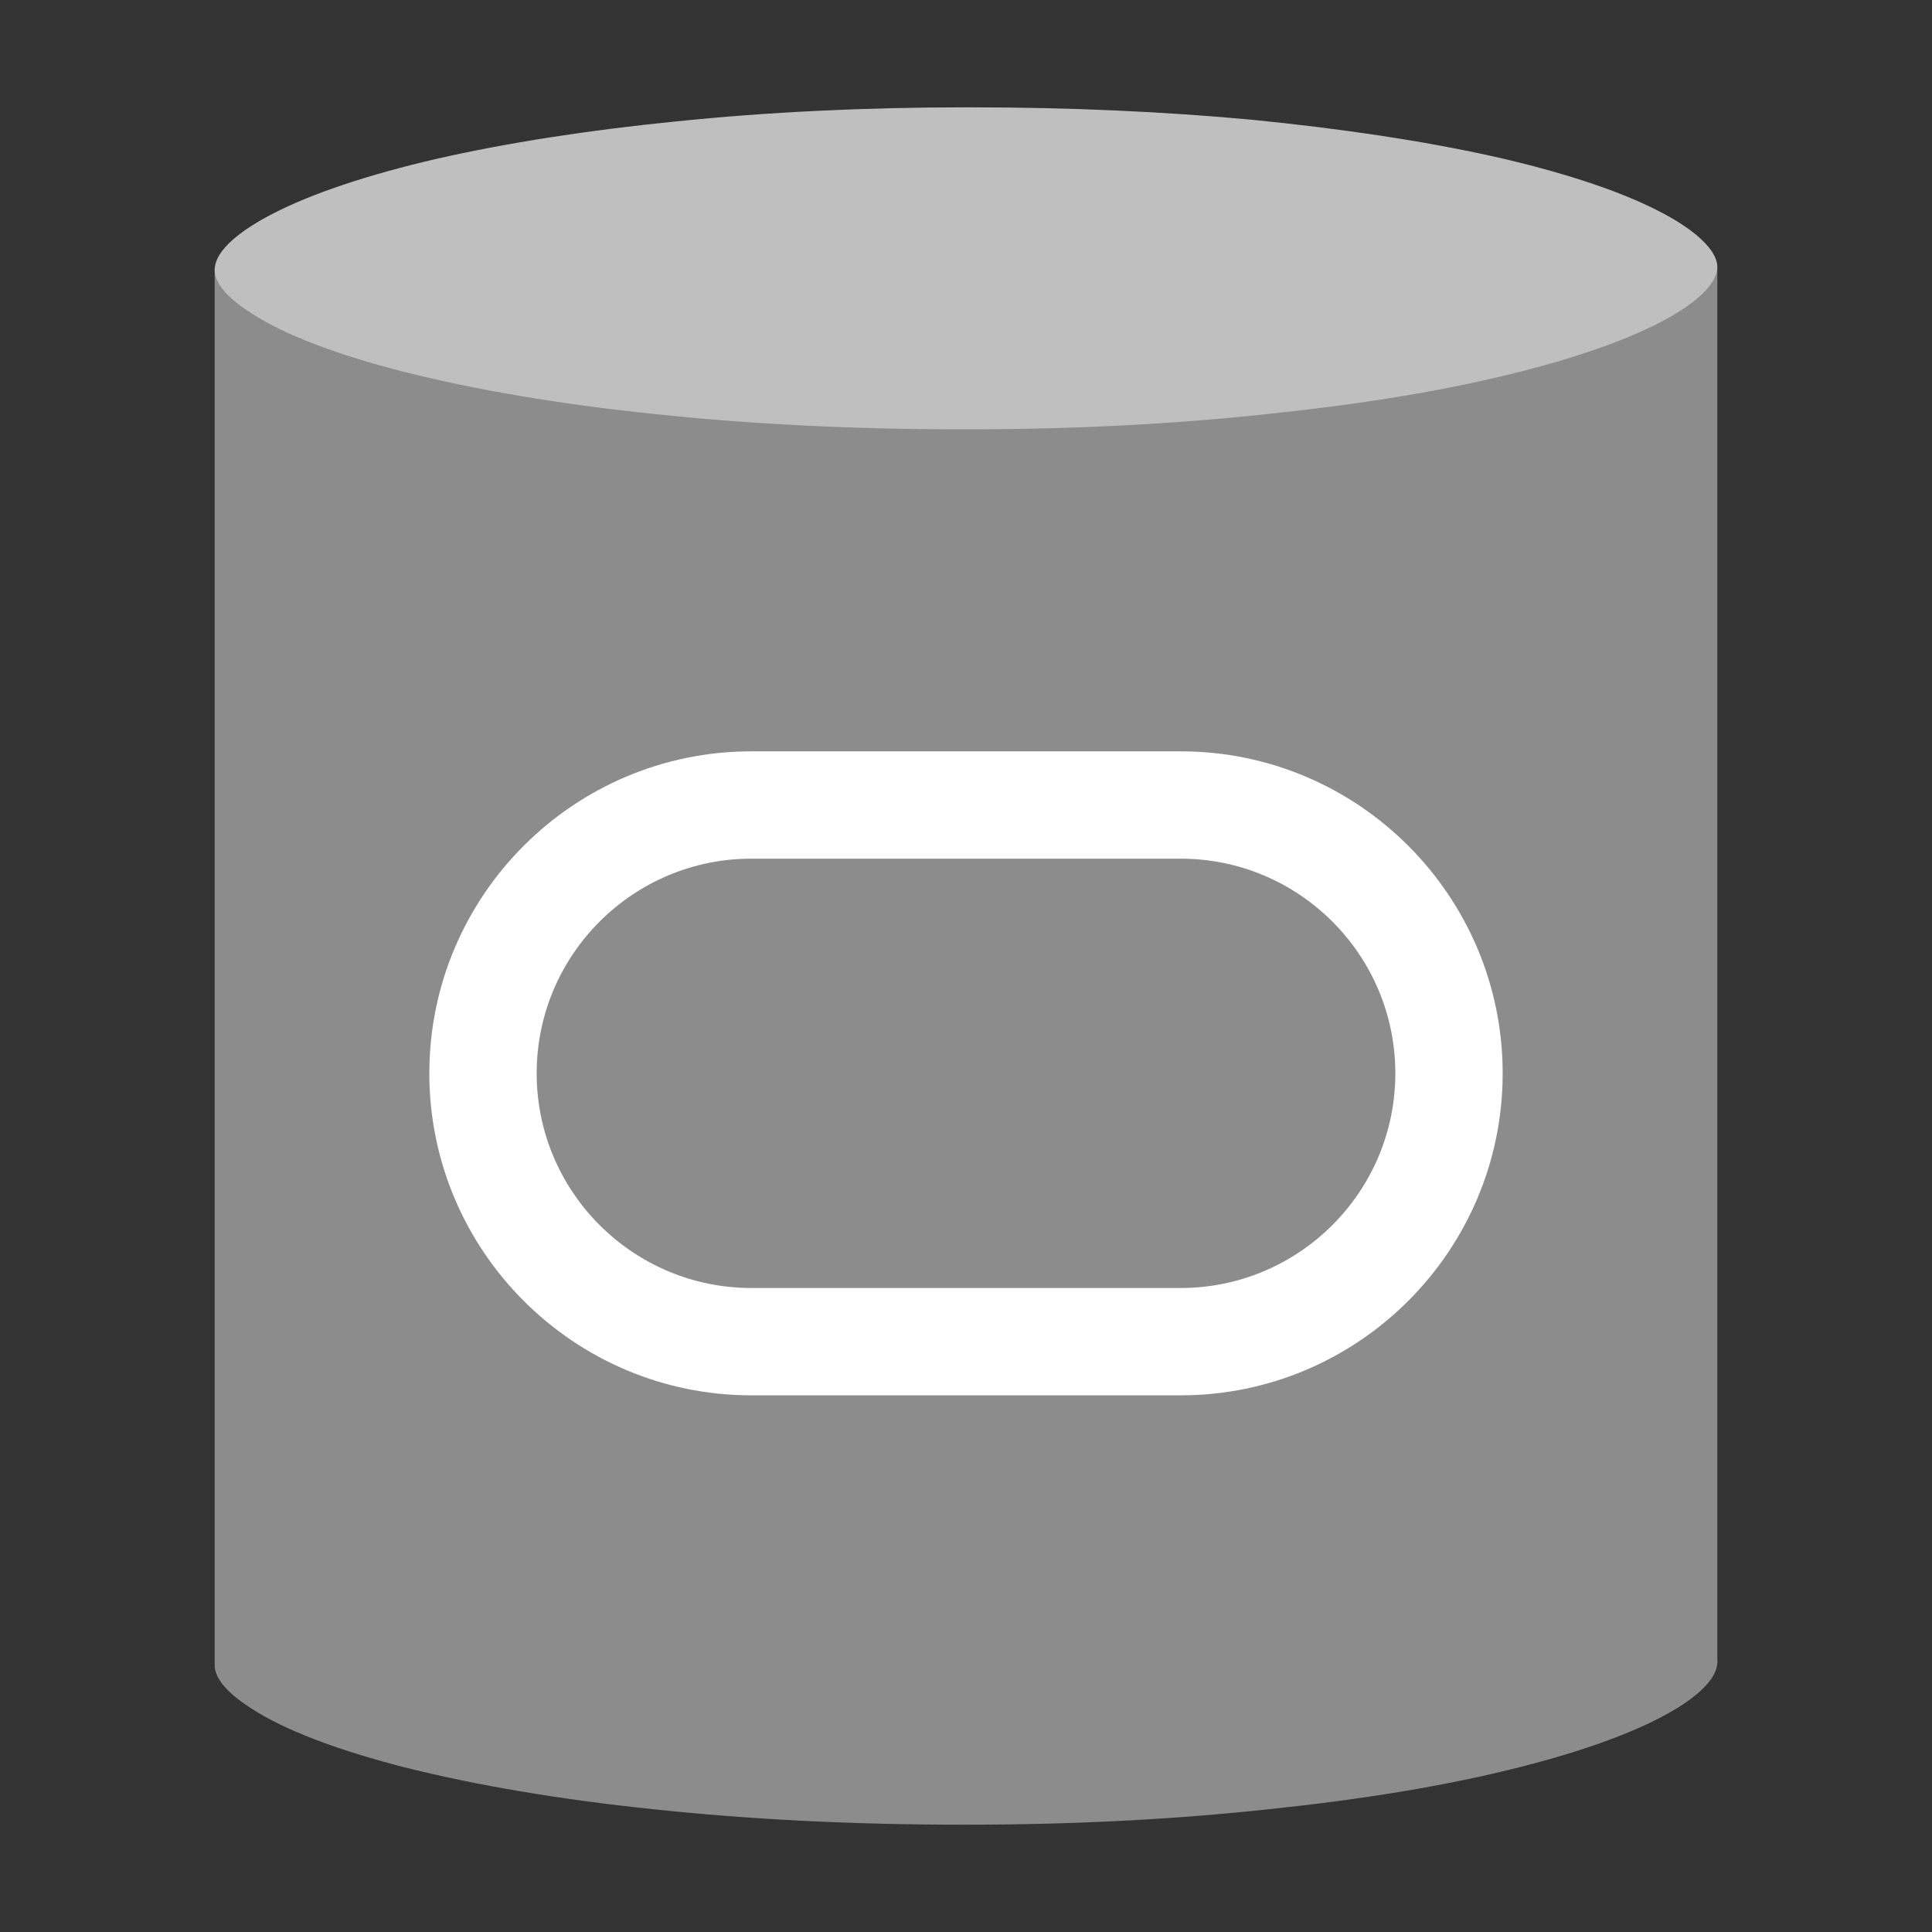 <?xml version="1.0" encoding="utf-8"?>
<svg version="1.1" id="img" xmlns="http://www.w3.org/2000/svg" xmlns:xlink="http://www.w3.org/1999/xlink" x="0px" y="0px"
	 width="18px" height="18px" viewBox="0 0 18 18" style="enable-background:new 0 0 18 18;" xml:space="preserve">
<rect x="0" y="0" width="18" height="18" fill="#333333" stroke="none"/>
<g id="db-oracle.disabled">
	<rect x="2" y="2.5" style="fill:#8C8C8C;" width="14" height="13"/>
	<path style="fill:#BFBFBF;" d="M15.996,2.448c0.033,0.165-0.161,0.329-0.326,0.438c-0.308,0.2-0.797,0.392-1.418,0.554
		c-0.653,0.173-1.432,0.308-2.312,0.403C11.019,3.948,10.033,4,9.015,4H8.953C7.952,4,6.985,3.952,6.085,3.856
		c-0.882-0.092-1.66-0.225-2.323-0.392C3.136,3.304,2.644,3.117,2.34,2.917C2.169,2.809,1.971,2.644,2.004,2.478
		c0.023-0.152,0.223-0.326,0.545-0.491c0.365-0.187,0.882-0.36,1.526-0.509C4.729,1.33,5.478,1.213,6.302,1.131
		C7.156,1.043,8.061,1,8.991,1h0.056c0.91,0,1.797,0.039,2.631,0.117c0.83,0.083,1.579,0.195,2.229,0.339
		c0.64,0.144,1.171,0.318,1.536,0.505C15.769,2.126,15.964,2.3,15.996,2.448z"/>
	<path style="fill:#8C8C8C;" d="M15.996,15.448c0.033,0.165-0.161,0.329-0.326,0.438c-0.308,0.2-0.797,0.392-1.418,0.554
		c-0.653,0.173-1.432,0.308-2.312,0.403C11.019,16.948,10.033,17,9.015,17H8.953c-1.001,0-1.968-0.048-2.868-0.144
		c-0.882-0.092-1.66-0.225-2.323-0.392c-0.626-0.161-1.118-0.348-1.422-0.548c-0.171-0.108-0.369-0.273-0.336-0.438
		c0.023-0.152,0.223-0.326,0.545-0.491c0.365-0.186,0.882-0.36,1.526-0.509c0.654-0.148,1.403-0.266,2.227-0.348
		C7.156,14.043,8.061,14,8.991,14h0.056c0.91,0,1.797,0.039,2.631,0.117c0.83,0.083,1.579,0.195,2.229,0.339
		c0.64,0.144,1.171,0.318,1.536,0.505C15.769,15.126,15.964,15.3,15.996,15.448z"/>
	<path style="fill:#FFFFFF;" d="M11,13H7c-1.654,0-3-1.346-3-3s1.346-3,3-3h4c1.654,0,3,1.346,3,3S12.654,13,11,13z M7,8
		c-1.103,0-2,0.897-2,2s0.897,2,2,2h4c1.103,0,2-0.897,2-2s-0.897-2-2-2H7z"/>
</g>
</svg>
